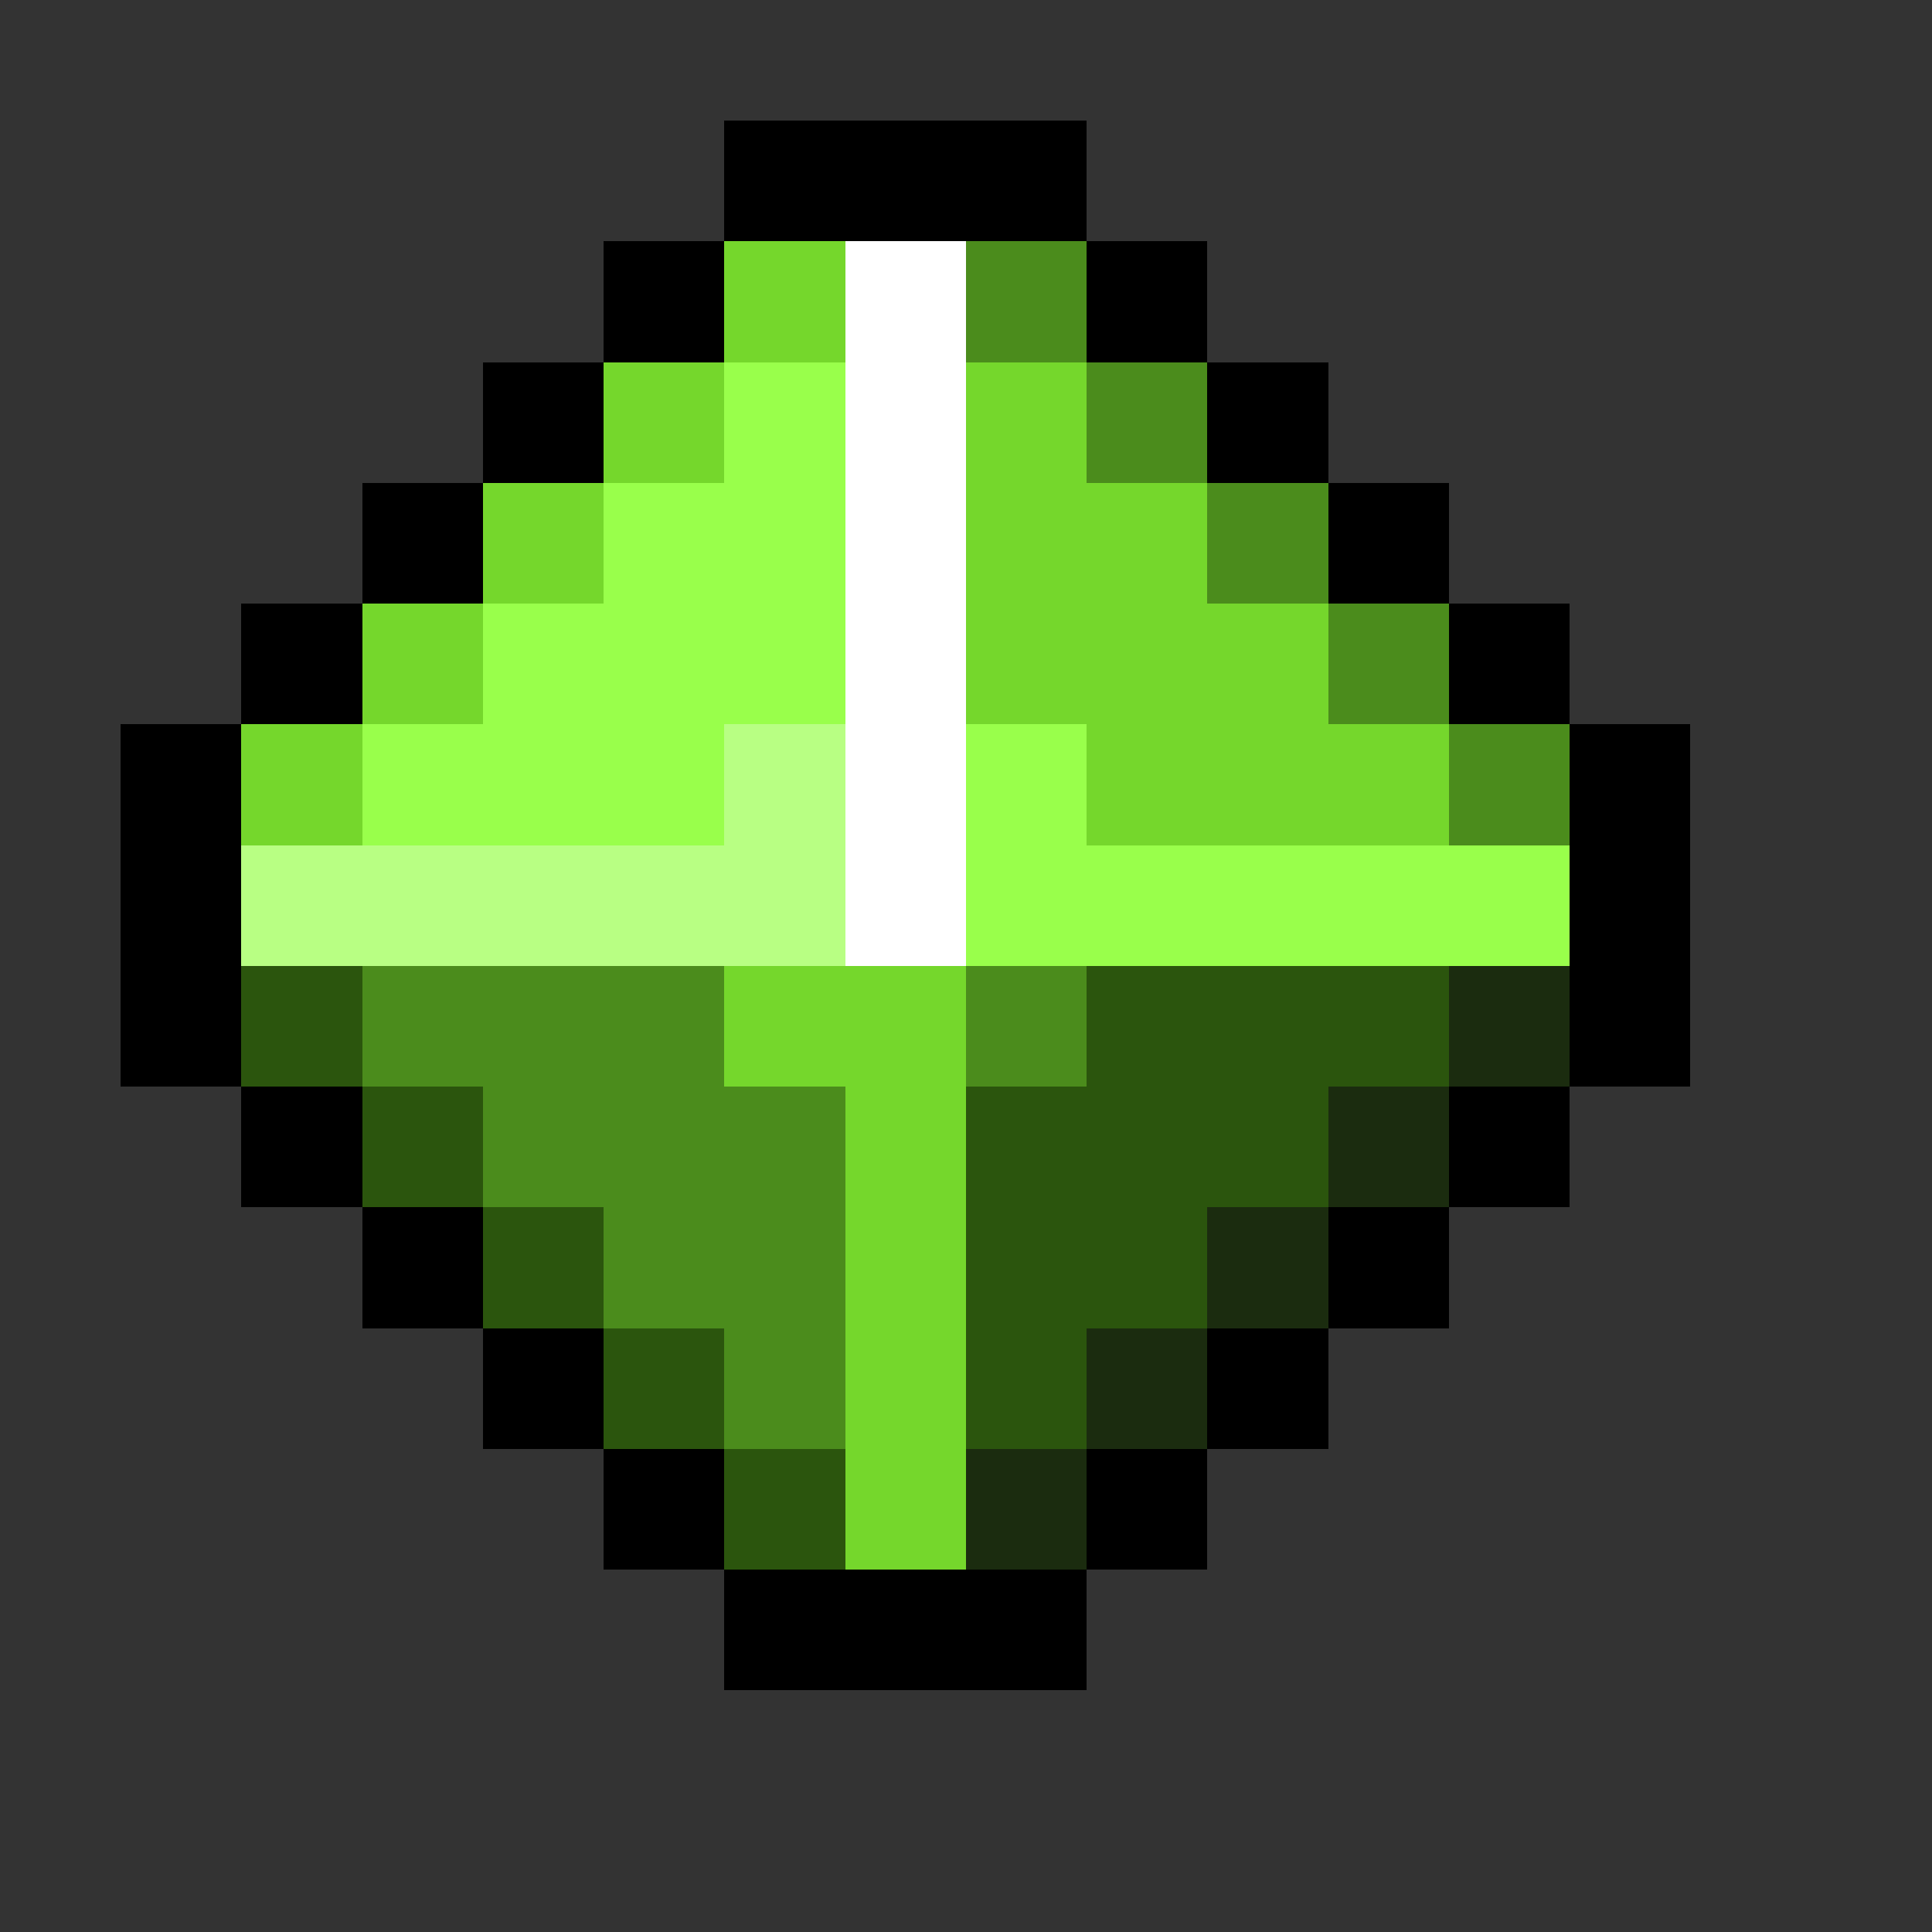 <svg xmlns="http://www.w3.org/2000/svg" viewBox="0 -0.5 16 16" shape-rendering="crispEdges">
<rect x="0" y="-0.5" width="16" height="16" fill="#333333" stroke="none"/>
<path stroke="#000000" d="M6 1h3M5 2h1M9 2h1M4 3h1M10 3h1M3 4h1M11 4h1M2 5h1M12 5h1M1 6h1M13 6h1M1 7h1M13 7h1M1 8h1M13 8h1M2 9h1M12 9h1M3 10h1M11 10h1M4 11h1M10 11h1M5 12h1M9 12h1M6 13h3" />
<path stroke="#75d72c" d="M6 2h1M5 3h1M8 3h1M4 4h1M8 4h2M3 5h1M8 5h3M2 6h1M9 6h3M6 8h2M7 9h1M7 10h1M7 11h1M7 12h1" />
<path stroke="#ffffff" d="M7 2h1M7 3h1M7 4h1M7 5h1M7 6h1M7 7h1" />
<path stroke="#4b8c1c" d="M8 2h1M9 3h1M10 4h1M11 5h1M12 6h1M3 8h3M8 8h1M4 9h3M5 10h2M6 11h1" />
<path stroke="#99ff4b" d="M6 3h1M5 4h2M4 5h3M3 6h3M8 6h1M8 7h5" />
<path stroke="#b8ff83" d="M6 6h1M2 7h5" />
<path stroke="#2b550d" d="M2 8h1M9 8h3M3 9h1M8 9h3M4 10h1M8 10h2M5 11h1M8 11h1M6 12h1" />
<path stroke="#1b2c0f" d="M12 8h1M11 9h1M10 10h1M9 11h1M8 12h1" />
</svg>